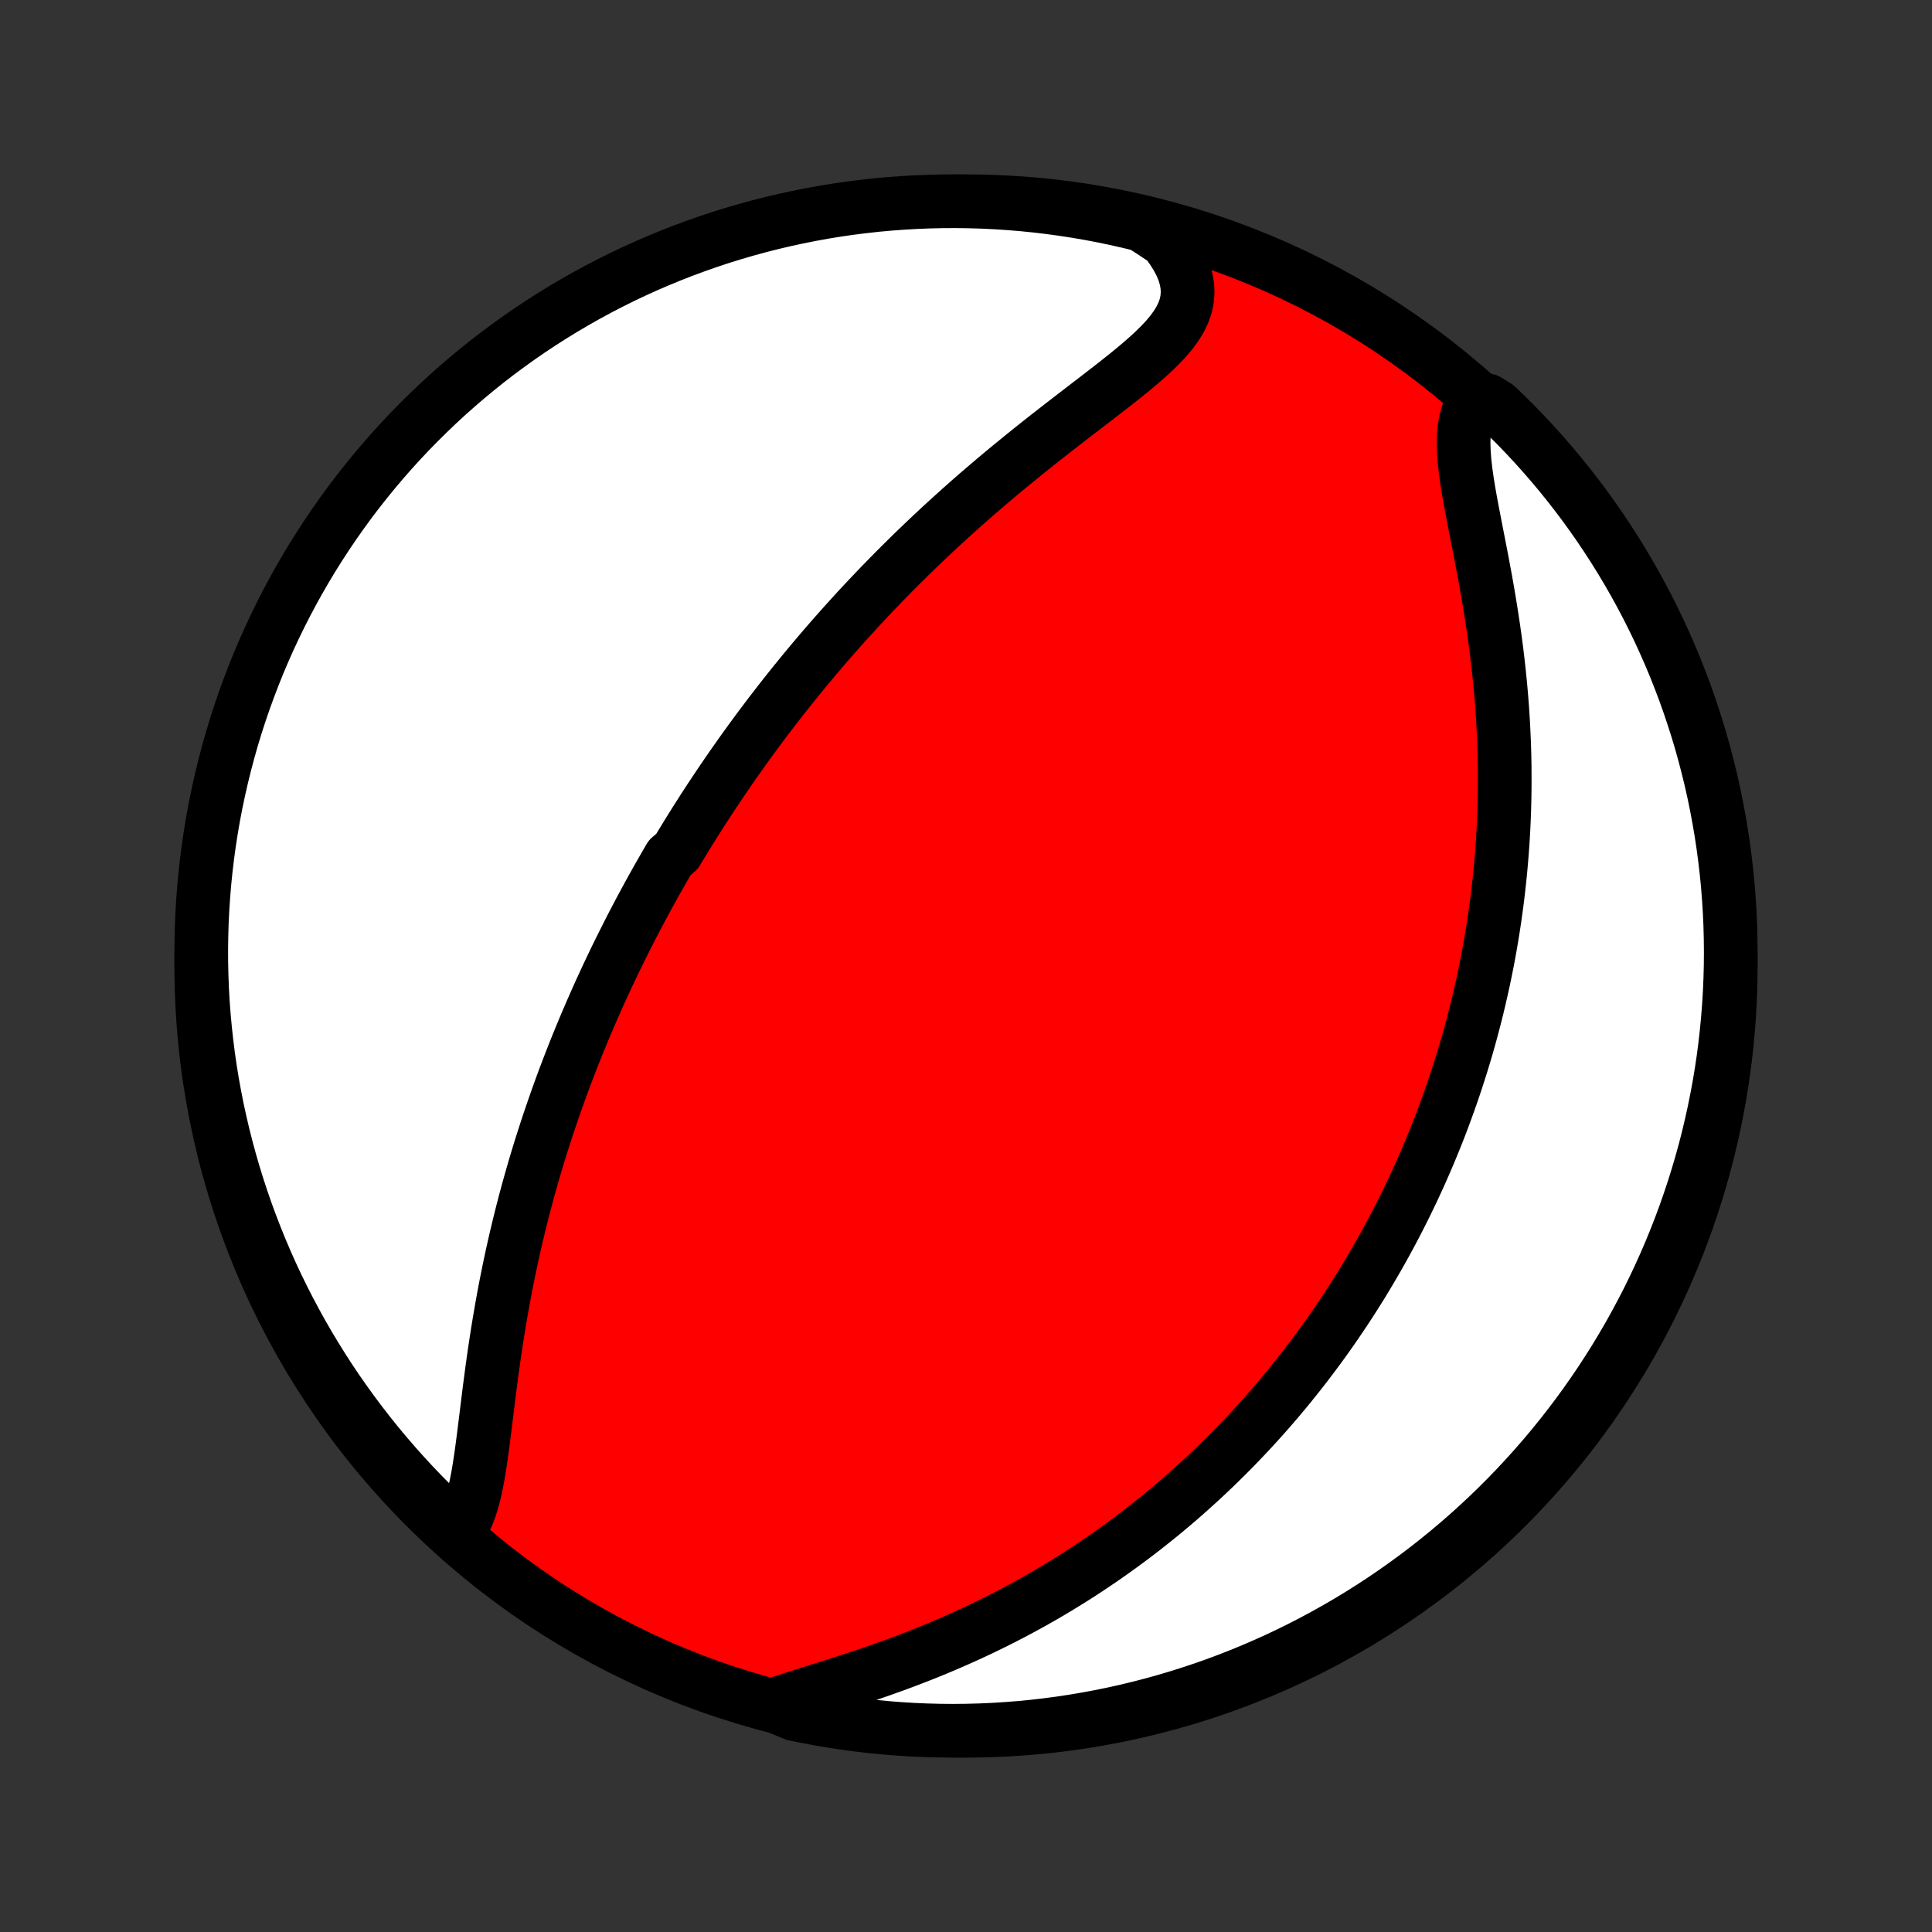 <?xml version="1.0" encoding="utf-8" standalone="no"?>
<!DOCTYPE svg PUBLIC "-//W3C//DTD SVG 1.1//EN"
  "http://www.w3.org/Graphics/SVG/1.1/DTD/svg11.dtd">
<!-- Created with matplotlib (http://matplotlib.org/) -->
<svg height="72pt" version="1.1" viewBox="0 0 72 72" width="72pt" xmlns="http://www.w3.org/2000/svg" xmlns:xlink="http://www.w3.org/1999/xlink">
 <rect x="0" y="0" width="72" height="72" fill="#333333" stroke="none"/>
 <defs>
  <style type="text/css">
*{stroke-linecap:butt;stroke-linejoin:round;}
  </style>
 </defs>
 <g id="figure_1">
  <g id="patch_1">
   <path d="
M0 72
L72 72
L72 0
L0 0
z
" style="fill:none;"/>
  </g>
  <g id="axes_1">
   <g id="PatchCollection_1">
    <defs>
     <path d="
M36 -7.5
C43.558 -7.5 50.808 -10.503 56.153 -15.848
C61.497 -21.192 64.5 -28.442 64.5 -36
C64.5 -43.558 61.497 -50.808 56.153 -56.153
C50.808 -61.497 43.558 -64.5 36 -64.5
C28.442 -64.5 21.192 -61.497 15.848 -56.153
C10.503 -50.808 7.5 -43.558 7.5 -36
C7.5 -28.442 10.503 -21.192 15.848 -15.848
C21.192 -10.503 28.442 -7.5 36 -7.5
z
" id="C0_0_a811fe30f3"/>
     <path d="
M17.017 -14.867
L17.169 -15.068
L17.302 -15.293
L17.418 -15.539
L17.519 -15.804
L17.607 -16.087
L17.684 -16.384
L17.753 -16.695
L17.814 -17.017
L17.869 -17.349
L17.921 -17.689
L17.969 -18.036
L18.015 -18.388
L18.06 -18.746
L18.105 -19.107
L18.15 -19.471
L18.195 -19.837
L18.241 -20.205
L18.289 -20.573
L18.338 -20.942
L18.389 -21.311
L18.442 -21.679
L18.498 -22.046
L18.555 -22.412
L18.615 -22.776
L18.677 -23.138
L18.741 -23.498
L18.807 -23.856
L18.876 -24.212
L18.947 -24.565
L19.02 -24.915
L19.095 -25.262
L19.172 -25.607
L19.251 -25.948
L19.332 -26.286
L19.415 -26.622
L19.499 -26.954
L19.585 -27.282
L19.673 -27.608
L19.763 -27.931
L19.854 -28.25
L19.946 -28.566
L20.04 -28.879
L20.135 -29.189
L20.232 -29.495
L20.33 -29.799
L20.428 -30.099
L20.529 -30.397
L20.63 -30.691
L20.732 -30.983
L20.835 -31.272
L20.939 -31.558
L21.044 -31.841
L21.15 -32.121
L21.257 -32.399
L21.365 -32.674
L21.473 -32.947
L21.583 -33.217
L21.693 -33.485
L21.804 -33.751
L21.916 -34.014
L22.028 -34.275
L22.142 -34.534
L22.256 -34.791
L22.37 -35.046
L22.486 -35.298
L22.602 -35.549
L22.719 -35.799
L22.837 -36.046
L22.955 -36.292
L23.075 -36.536
L23.195 -36.778
L23.316 -37.019
L23.437 -37.259
L23.559 -37.497
L23.683 -37.734
L23.806 -37.97
L23.931 -38.204
L24.057 -38.437
L24.183 -38.669
L24.311 -38.901
L24.439 -39.131
L24.569 -39.36
L24.699 -39.588
L24.83 -39.816
L24.962 -40.043
L25.23 -40.269
L25.365 -40.494
L25.502 -40.719
L25.639 -40.943
L25.778 -41.167
L25.918 -41.391
L26.06 -41.613
L26.202 -41.836
L26.346 -42.058
L26.492 -42.281
L26.639 -42.502
L26.787 -42.724
L26.937 -42.946
L27.088 -43.167
L27.241 -43.389
L27.395 -43.61
L27.552 -43.832
L27.709 -44.054
L27.869 -44.276
L28.031 -44.498
L28.194 -44.72
L28.359 -44.942
L28.527 -45.165
L28.696 -45.389
L28.868 -45.612
L29.041 -45.836
L29.217 -46.06
L29.395 -46.285
L29.576 -46.511
L29.759 -46.736
L29.944 -46.963
L30.132 -47.19
L30.322 -47.417
L30.515 -47.646
L30.711 -47.875
L30.909 -48.104
L31.111 -48.334
L31.315 -48.565
L31.522 -48.797
L31.733 -49.029
L31.946 -49.262
L32.162 -49.495
L32.382 -49.729
L32.605 -49.964
L32.831 -50.2
L33.061 -50.436
L33.294 -50.673
L33.53 -50.91
L33.77 -51.148
L34.013 -51.387
L34.261 -51.626
L34.511 -51.865
L34.765 -52.105
L35.023 -52.346
L35.285 -52.586
L35.55 -52.827
L35.818 -53.068
L36.09 -53.309
L36.365 -53.55
L36.644 -53.791
L36.927 -54.032
L37.212 -54.273
L37.5 -54.513
L37.792 -54.753
L38.086 -54.992
L38.382 -55.231
L38.68 -55.469
L38.98 -55.706
L39.282 -55.942
L39.585 -56.178
L39.888 -56.412
L40.191 -56.645
L40.494 -56.878
L40.795 -57.109
L41.093 -57.339
L41.389 -57.568
L41.68 -57.796
L41.965 -58.023
L42.243 -58.249
L42.512 -58.476
L42.771 -58.702
L43.017 -58.929
L43.248 -59.156
L43.462 -59.385
L43.656 -59.616
L43.827 -59.85
L43.974 -60.087
L44.092 -60.328
L44.181 -60.574
L44.237 -60.825
L44.26 -61.082
L44.248 -61.345
L44.201 -61.613
L44.118 -61.887
L44.001 -62.166
L43.85 -62.448
L43.667 -62.734
L43.454 -63.022
L43.024 -63.31
L42.541 -63.621
L42.055 -63.739
L41.569 -63.849
L41.08 -63.951
L40.59 -64.044
L40.098 -64.128
L39.605 -64.204
L39.111 -64.271
L38.616 -64.33
L38.121 -64.38
L37.624 -64.421
L37.127 -64.454
L36.63 -64.478
L36.133 -64.493
L35.636 -64.5
L35.138 -64.498
L34.641 -64.487
L34.145 -64.468
L33.648 -64.439
L33.153 -64.403
L32.659 -64.358
L32.165 -64.303
L31.673 -64.241
L31.182 -64.17
L30.692 -64.09
L30.205 -64.001
L29.718 -63.904
L29.234 -63.799
L28.752 -63.685
L28.272 -63.563
L27.795 -63.432
L27.32 -63.293
L26.847 -63.146
L26.377 -62.99
L25.911 -62.826
L25.447 -62.654
L24.987 -62.474
L24.53 -62.286
L24.076 -62.09
L23.626 -61.886
L23.18 -61.674
L22.738 -61.454
L22.299 -61.226
L21.865 -60.991
L21.436 -60.748
L21.01 -60.498
L20.589 -60.239
L20.173 -59.974
L19.762 -59.702
L19.356 -59.422
L18.955 -59.135
L18.559 -58.841
L18.168 -58.54
L17.783 -58.232
L17.403 -57.917
L17.029 -57.596
L16.66 -57.268
L16.298 -56.934
L15.942 -56.593
L15.591 -56.246
L15.247 -55.893
L14.909 -55.534
L14.578 -55.169
L14.253 -54.798
L13.935 -54.421
L13.624 -54.039
L13.319 -53.651
L13.021 -53.258
L12.731 -52.859
L12.447 -52.456
L12.171 -52.047
L11.901 -51.633
L11.639 -51.215
L11.385 -50.792
L11.138 -50.365
L10.899 -49.933
L10.667 -49.497
L10.443 -49.057
L10.227 -48.613
L10.018 -48.165
L9.818 -47.713
L9.625 -47.258
L9.441 -46.799
L9.265 -46.337
L9.096 -45.872
L8.936 -45.404
L8.784 -44.933
L8.641 -44.46
L8.506 -43.983
L8.379 -43.505
L8.261 -43.024
L8.151 -42.541
L8.049 -42.055
L7.956 -41.569
L7.872 -41.08
L7.796 -40.59
L7.729 -40.098
L7.67 -39.605
L7.62 -39.111
L7.579 -38.616
L7.546 -38.121
L7.522 -37.624
L7.507 -37.127
L7.5 -36.63
L7.502 -36.133
L7.513 -35.636
L7.532 -35.138
L7.56 -34.641
L7.597 -34.145
L7.643 -33.648
L7.697 -33.153
L7.759 -32.659
L7.83 -32.165
L7.91 -31.673
L7.999 -31.182
L8.095 -30.692
L8.201 -30.205
L8.315 -29.718
L8.437 -29.234
L8.568 -28.752
L8.707 -28.272
L8.854 -27.795
L9.01 -27.32
L9.174 -26.847
L9.346 -26.377
L9.526 -25.911
L9.714 -25.447
L9.91 -24.987
L10.114 -24.53
L10.326 -24.076
L10.546 -23.626
L10.774 -23.18
L11.009 -22.738
L11.252 -22.299
L11.502 -21.865
L11.761 -21.436
L12.026 -21.01
L12.298 -20.589
L12.578 -20.173
L12.865 -19.762
L13.159 -19.356
L13.46 -18.955
L13.768 -18.559
L14.082 -18.168
L14.404 -17.783
L14.732 -17.403
L15.066 -17.029
L15.407 -16.66
L15.754 -16.298
L16.107 -15.942
L16.466 -15.591
z
" id="C0_1_21f9f5cd54"/>
     <path d="
M28.8 -8.451
L29.17 -8.576
L29.554 -8.701
L29.948 -8.827
L30.351 -8.953
L30.761 -9.082
L31.176 -9.213
L31.595 -9.348
L32.016 -9.486
L32.438 -9.628
L32.86 -9.775
L33.281 -9.925
L33.701 -10.08
L34.117 -10.239
L34.532 -10.403
L34.942 -10.571
L35.348 -10.743
L35.75 -10.919
L36.148 -11.099
L36.54 -11.283
L36.927 -11.47
L37.309 -11.661
L37.685 -11.854
L38.056 -12.052
L38.421 -12.251
L38.78 -12.454
L39.133 -12.659
L39.48 -12.867
L39.822 -13.077
L40.157 -13.288
L40.487 -13.502
L40.81 -13.718
L41.129 -13.935
L41.441 -14.154
L41.748 -14.374
L42.049 -14.595
L42.345 -14.818
L42.635 -15.041
L42.92 -15.266
L43.2 -15.491
L43.475 -15.718
L43.744 -15.945
L44.009 -16.172
L44.269 -16.401
L44.524 -16.63
L44.775 -16.859
L45.021 -17.089
L45.263 -17.319
L45.5 -17.55
L45.733 -17.781
L45.962 -18.012
L46.187 -18.244
L46.408 -18.476
L46.626 -18.708
L46.839 -18.94
L47.049 -19.173
L47.255 -19.406
L47.458 -19.64
L47.658 -19.873
L47.854 -20.107
L48.047 -20.341
L48.236 -20.576
L48.423 -20.811
L48.607 -21.046
L48.787 -21.282
L48.965 -21.518
L49.141 -21.754
L49.313 -21.991
L49.483 -22.229
L49.65 -22.466
L49.814 -22.705
L49.976 -22.944
L50.136 -23.183
L50.293 -23.423
L50.448 -23.664
L50.601 -23.906
L50.752 -24.148
L50.9 -24.392
L51.046 -24.636
L51.19 -24.881
L51.332 -25.126
L51.472 -25.373
L51.61 -25.621
L51.746 -25.87
L51.88 -26.12
L52.012 -26.372
L52.142 -26.624
L52.271 -26.878
L52.397 -27.134
L52.522 -27.39
L52.645 -27.648
L52.766 -27.908
L52.886 -28.169
L53.003 -28.432
L53.119 -28.697
L53.233 -28.964
L53.345 -29.232
L53.456 -29.502
L53.565 -29.775
L53.672 -30.049
L53.777 -30.325
L53.88 -30.604
L53.982 -30.885
L54.082 -31.168
L54.18 -31.454
L54.276 -31.742
L54.37 -32.033
L54.463 -32.326
L54.553 -32.622
L54.642 -32.921
L54.729 -33.222
L54.813 -33.527
L54.895 -33.834
L54.976 -34.145
L55.054 -34.459
L55.13 -34.776
L55.203 -35.096
L55.275 -35.419
L55.343 -35.746
L55.41 -36.077
L55.474 -36.411
L55.535 -36.748
L55.593 -37.09
L55.649 -37.434
L55.701 -37.783
L55.751 -38.136
L55.798 -38.492
L55.841 -38.852
L55.881 -39.216
L55.918 -39.584
L55.951 -39.956
L55.981 -40.333
L56.007 -40.713
L56.029 -41.097
L56.047 -41.484
L56.061 -41.876
L56.071 -42.272
L56.076 -42.672
L56.077 -43.075
L56.074 -43.482
L56.066 -43.893
L56.053 -44.307
L56.035 -44.724
L56.013 -45.145
L55.986 -45.569
L55.953 -45.995
L55.916 -46.424
L55.873 -46.855
L55.826 -47.288
L55.774 -47.723
L55.717 -48.159
L55.655 -48.596
L55.589 -49.033
L55.519 -49.471
L55.446 -49.907
L55.369 -50.343
L55.289 -50.776
L55.208 -51.208
L55.125 -51.635
L55.042 -52.058
L54.961 -52.477
L54.881 -52.888
L54.805 -53.293
L54.735 -53.688
L54.673 -54.074
L54.62 -54.449
L54.579 -54.81
L54.553 -55.158
L54.543 -55.489
L54.552 -55.804
L54.583 -56.1
L54.638 -56.376
L54.716 -56.632
L54.821 -56.867
L55.421 -57.08
L55.782 -56.858
L56.137 -56.516
L56.486 -56.168
L56.829 -55.813
L57.165 -55.453
L57.495 -55.086
L57.818 -54.714
L58.135 -54.336
L58.445 -53.952
L58.748 -53.563
L59.044 -53.169
L59.333 -52.769
L59.615 -52.365
L59.89 -51.955
L60.158 -51.54
L60.418 -51.121
L60.671 -50.697
L60.916 -50.269
L61.154 -49.836
L61.384 -49.399
L61.606 -48.958
L61.821 -48.513
L62.027 -48.064
L62.226 -47.612
L62.417 -47.156
L62.599 -46.696
L62.774 -46.234
L62.94 -45.768
L63.098 -45.299
L63.248 -44.828
L63.39 -44.353
L63.523 -43.876
L63.648 -43.397
L63.765 -42.916
L63.873 -42.432
L63.972 -41.947
L64.063 -41.459
L64.146 -40.97
L64.22 -40.48
L64.285 -39.988
L64.342 -39.495
L64.39 -39.001
L64.429 -38.505
L64.46 -38.01
L64.482 -37.513
L64.495 -37.016
L64.5 -36.519
L64.496 -36.022
L64.483 -35.524
L64.462 -35.027
L64.432 -34.53
L64.393 -34.033
L64.346 -33.538
L64.29 -33.042
L64.226 -32.548
L64.153 -32.055
L64.071 -31.563
L63.98 -31.072
L63.882 -30.583
L63.774 -30.096
L63.659 -29.61
L63.535 -29.126
L63.402 -28.645
L63.261 -28.165
L63.112 -27.688
L62.954 -27.214
L62.789 -26.742
L62.615 -26.273
L62.433 -25.807
L62.243 -25.344
L62.045 -24.884
L61.839 -24.428
L61.625 -23.975
L61.404 -23.526
L61.174 -23.081
L60.937 -22.639
L60.693 -22.202
L60.44 -21.769
L60.181 -21.34
L59.914 -20.916
L59.64 -20.496
L59.358 -20.081
L59.07 -19.671
L58.774 -19.266
L58.472 -18.866
L58.162 -18.471
L57.846 -18.081
L57.523 -17.697
L57.194 -17.319
L56.858 -16.946
L56.516 -16.579
L56.168 -16.218
L55.813 -15.863
L55.453 -15.514
L55.086 -15.171
L54.714 -14.835
L54.336 -14.505
L53.952 -14.182
L53.563 -13.865
L53.169 -13.555
L52.769 -13.252
L52.365 -12.956
L51.955 -12.667
L51.54 -12.384
L51.121 -12.11
L50.697 -11.842
L50.269 -11.582
L49.836 -11.329
L49.399 -11.084
L48.958 -10.846
L48.513 -10.616
L48.064 -10.394
L47.612 -10.179
L47.156 -9.973
L46.696 -9.774
L46.234 -9.583
L45.768 -9.401
L45.299 -9.226
L44.828 -9.06
L44.353 -8.902
L43.876 -8.752
L43.397 -8.61
L42.916 -8.477
L42.432 -8.352
L41.947 -8.235
L41.459 -8.127
L40.97 -8.028
L40.48 -7.937
L39.988 -7.854
L39.495 -7.78
L39.001 -7.715
L38.505 -7.658
L38.01 -7.61
L37.513 -7.571
L37.016 -7.54
L36.519 -7.518
L36.022 -7.505
L35.524 -7.5
L35.027 -7.504
L34.53 -7.517
L34.033 -7.538
L33.538 -7.568
L33.042 -7.607
L32.548 -7.654
L32.055 -7.71
L31.563 -7.774
L31.072 -7.848
L30.583 -7.929
L30.096 -8.02
L29.61 -8.118
z
" id="C0_2_88d36d6b6a"/>
    </defs>
    <g clip-path="url(#p1bffca34e9)">
     <use style="fill:#ff0000;stroke:#000000;stroke-width:2.0;" x="0.0" xlink:href="#C0_0_a811fe30f3" y="72.0"/>
    </g>
    <g clip-path="url(#p1bffca34e9)">
     <use style="fill:#ffffff;stroke:#000000;stroke-width:2.0;" x="0.0" xlink:href="#C0_1_21f9f5cd54" y="72.0"/>
    </g>
    <g clip-path="url(#p1bffca34e9)">
     <use style="fill:#ffffff;stroke:#000000;stroke-width:2.0;" x="0.0" xlink:href="#C0_2_88d36d6b6a" y="72.0"/>
    </g>
   </g>
  </g>
 </g>
 <defs>
  <clipPath id="p1bffca34e9">
   <rect height="72.0" width="72.0" x="0.0" y="0.0"/>
  </clipPath>
 </defs>
</svg>
